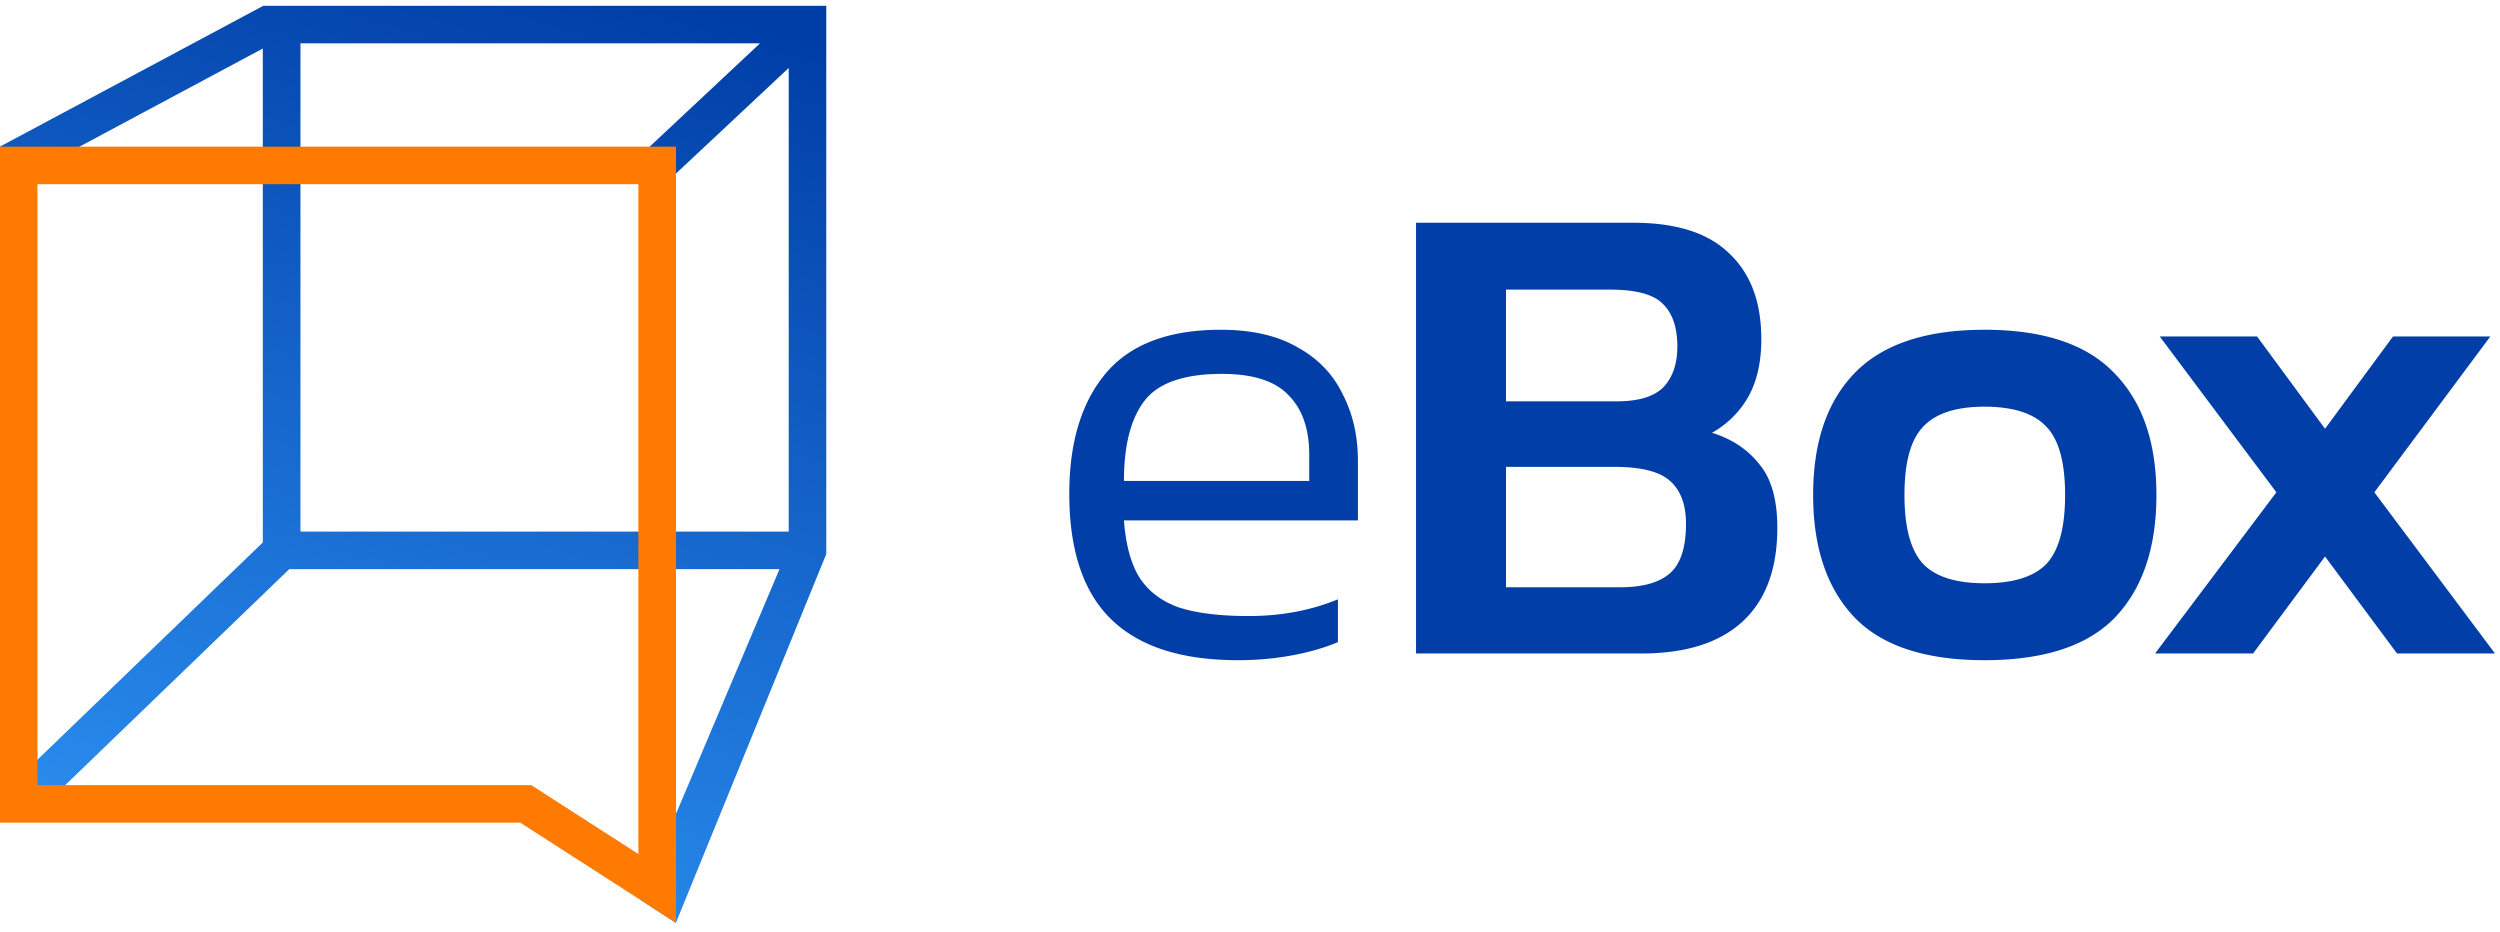 <svg width="169" height="63" fill="none" xmlns="http://www.w3.org/2000/svg"><path fill-rule="evenodd" clip-rule="evenodd" d="M43.25 60.804l2.438 1.587 10.168-24.939V.391H17.798L0 9.91l1.193 2.241L17.766 3.28v33.39L.382 53.43l1.762 1.827 17.41-16.783h33.14l-9.444 22.33zM19.035 37.206v-.001.001zm34.282-1.27H20.311V2.93h31.064l-7.82 7.324 1.739 1.854 8.023-7.515v31.342z" fill="url(#paint0_linear)"/><path d="M45.694 62.379L35.17 55.613H0v-45.7h45.7v52.466h-.006zM2.533 53.074h33.38l7.242 4.659V12.45H2.533v40.623z" fill="#FF7A00"/><path d="M83.684 44.629c-3.815 0-6.669-.92-8.561-2.758-1.893-1.84-2.84-4.673-2.84-8.501 0-3.436.812-6.134 2.434-8.093 1.652-1.99 4.25-2.985 7.795-2.985 2.103 0 3.83.392 5.182 1.176 1.382.753 2.403 1.808 3.064 3.165.691 1.326 1.037 2.833 1.037 4.521v4.025H75.979c.12 1.627.465 2.908 1.036 3.843.6.934 1.487 1.613 2.659 2.035 1.201.392 2.778.587 4.73.587 2.194 0 4.207-.376 6.039-1.13v2.894c-.931.392-1.983.693-3.154.904a19.81 19.81 0 01-3.605.317zM75.979 32.51h12.526v-1.764c0-1.748-.465-3.09-1.396-4.024-.902-.964-2.404-1.447-4.506-1.447-2.554 0-4.296.603-5.227 1.81-.932 1.205-1.397 3.014-1.397 5.425zm19.745 11.666V15.058h14.69c2.914 0 5.077.693 6.488 2.08 1.442 1.356 2.163 3.285 2.163 5.787 0 1.568-.3 2.879-.901 3.934a6.417 6.417 0 01-2.433 2.396c1.352.422 2.418 1.13 3.199 2.126.811.964 1.217 2.396 1.217 4.295 0 2.803-.796 4.928-2.388 6.375-1.563 1.417-3.831 2.125-6.805 2.125h-15.23zm6.083-17.046h7.48c1.472 0 2.524-.316 3.154-.95.631-.662.947-1.582.947-2.757 0-1.296-.331-2.261-.992-2.894-.63-.633-1.817-.95-3.559-.95h-7.03v7.551zm0 12.57h7.706c1.532 0 2.658-.316 3.379-.95.721-.632 1.081-1.748 1.081-3.345 0-1.297-.36-2.261-1.081-2.894-.691-.633-1.953-.95-3.785-.95h-7.3v8.14zm32.342 4.929c-3.996 0-6.924-.965-8.787-2.894-1.862-1.96-2.794-4.718-2.794-8.274 0-3.557.932-6.3 2.794-8.23 1.893-1.959 4.822-2.939 8.787-2.939 3.995 0 6.924.98 8.787 2.94 1.892 1.928 2.838 4.672 2.838 8.229 0 3.556-.931 6.315-2.793 8.274-1.863 1.929-4.807 2.894-8.832 2.894zm0-5.2c1.952 0 3.349-.437 4.19-1.311.842-.905 1.262-2.457 1.262-4.657 0-2.201-.42-3.738-1.262-4.612-.841-.905-2.238-1.357-4.19-1.357-1.923 0-3.305.452-4.146 1.357-.841.874-1.261 2.411-1.261 4.612 0 2.2.42 3.752 1.261 4.657.841.874 2.223 1.31 4.146 1.31zm11.533 4.747l8.201-10.896-7.886-10.536h6.579l4.596 6.24 4.596-6.24h6.579l-7.84 10.536 8.155 10.896h-6.623l-4.867-6.556-4.866 6.556h-6.624z" fill="#013EA7"/><defs><linearGradient id="paint0_linear" x1="46.459" y1=".391" x2="27.928" y2="62.391" gradientUnits="userSpaceOnUse"><stop stop-color="#003EA7"/><stop offset="1" stop-color="#2A8CEE"/></linearGradient></defs></svg>
